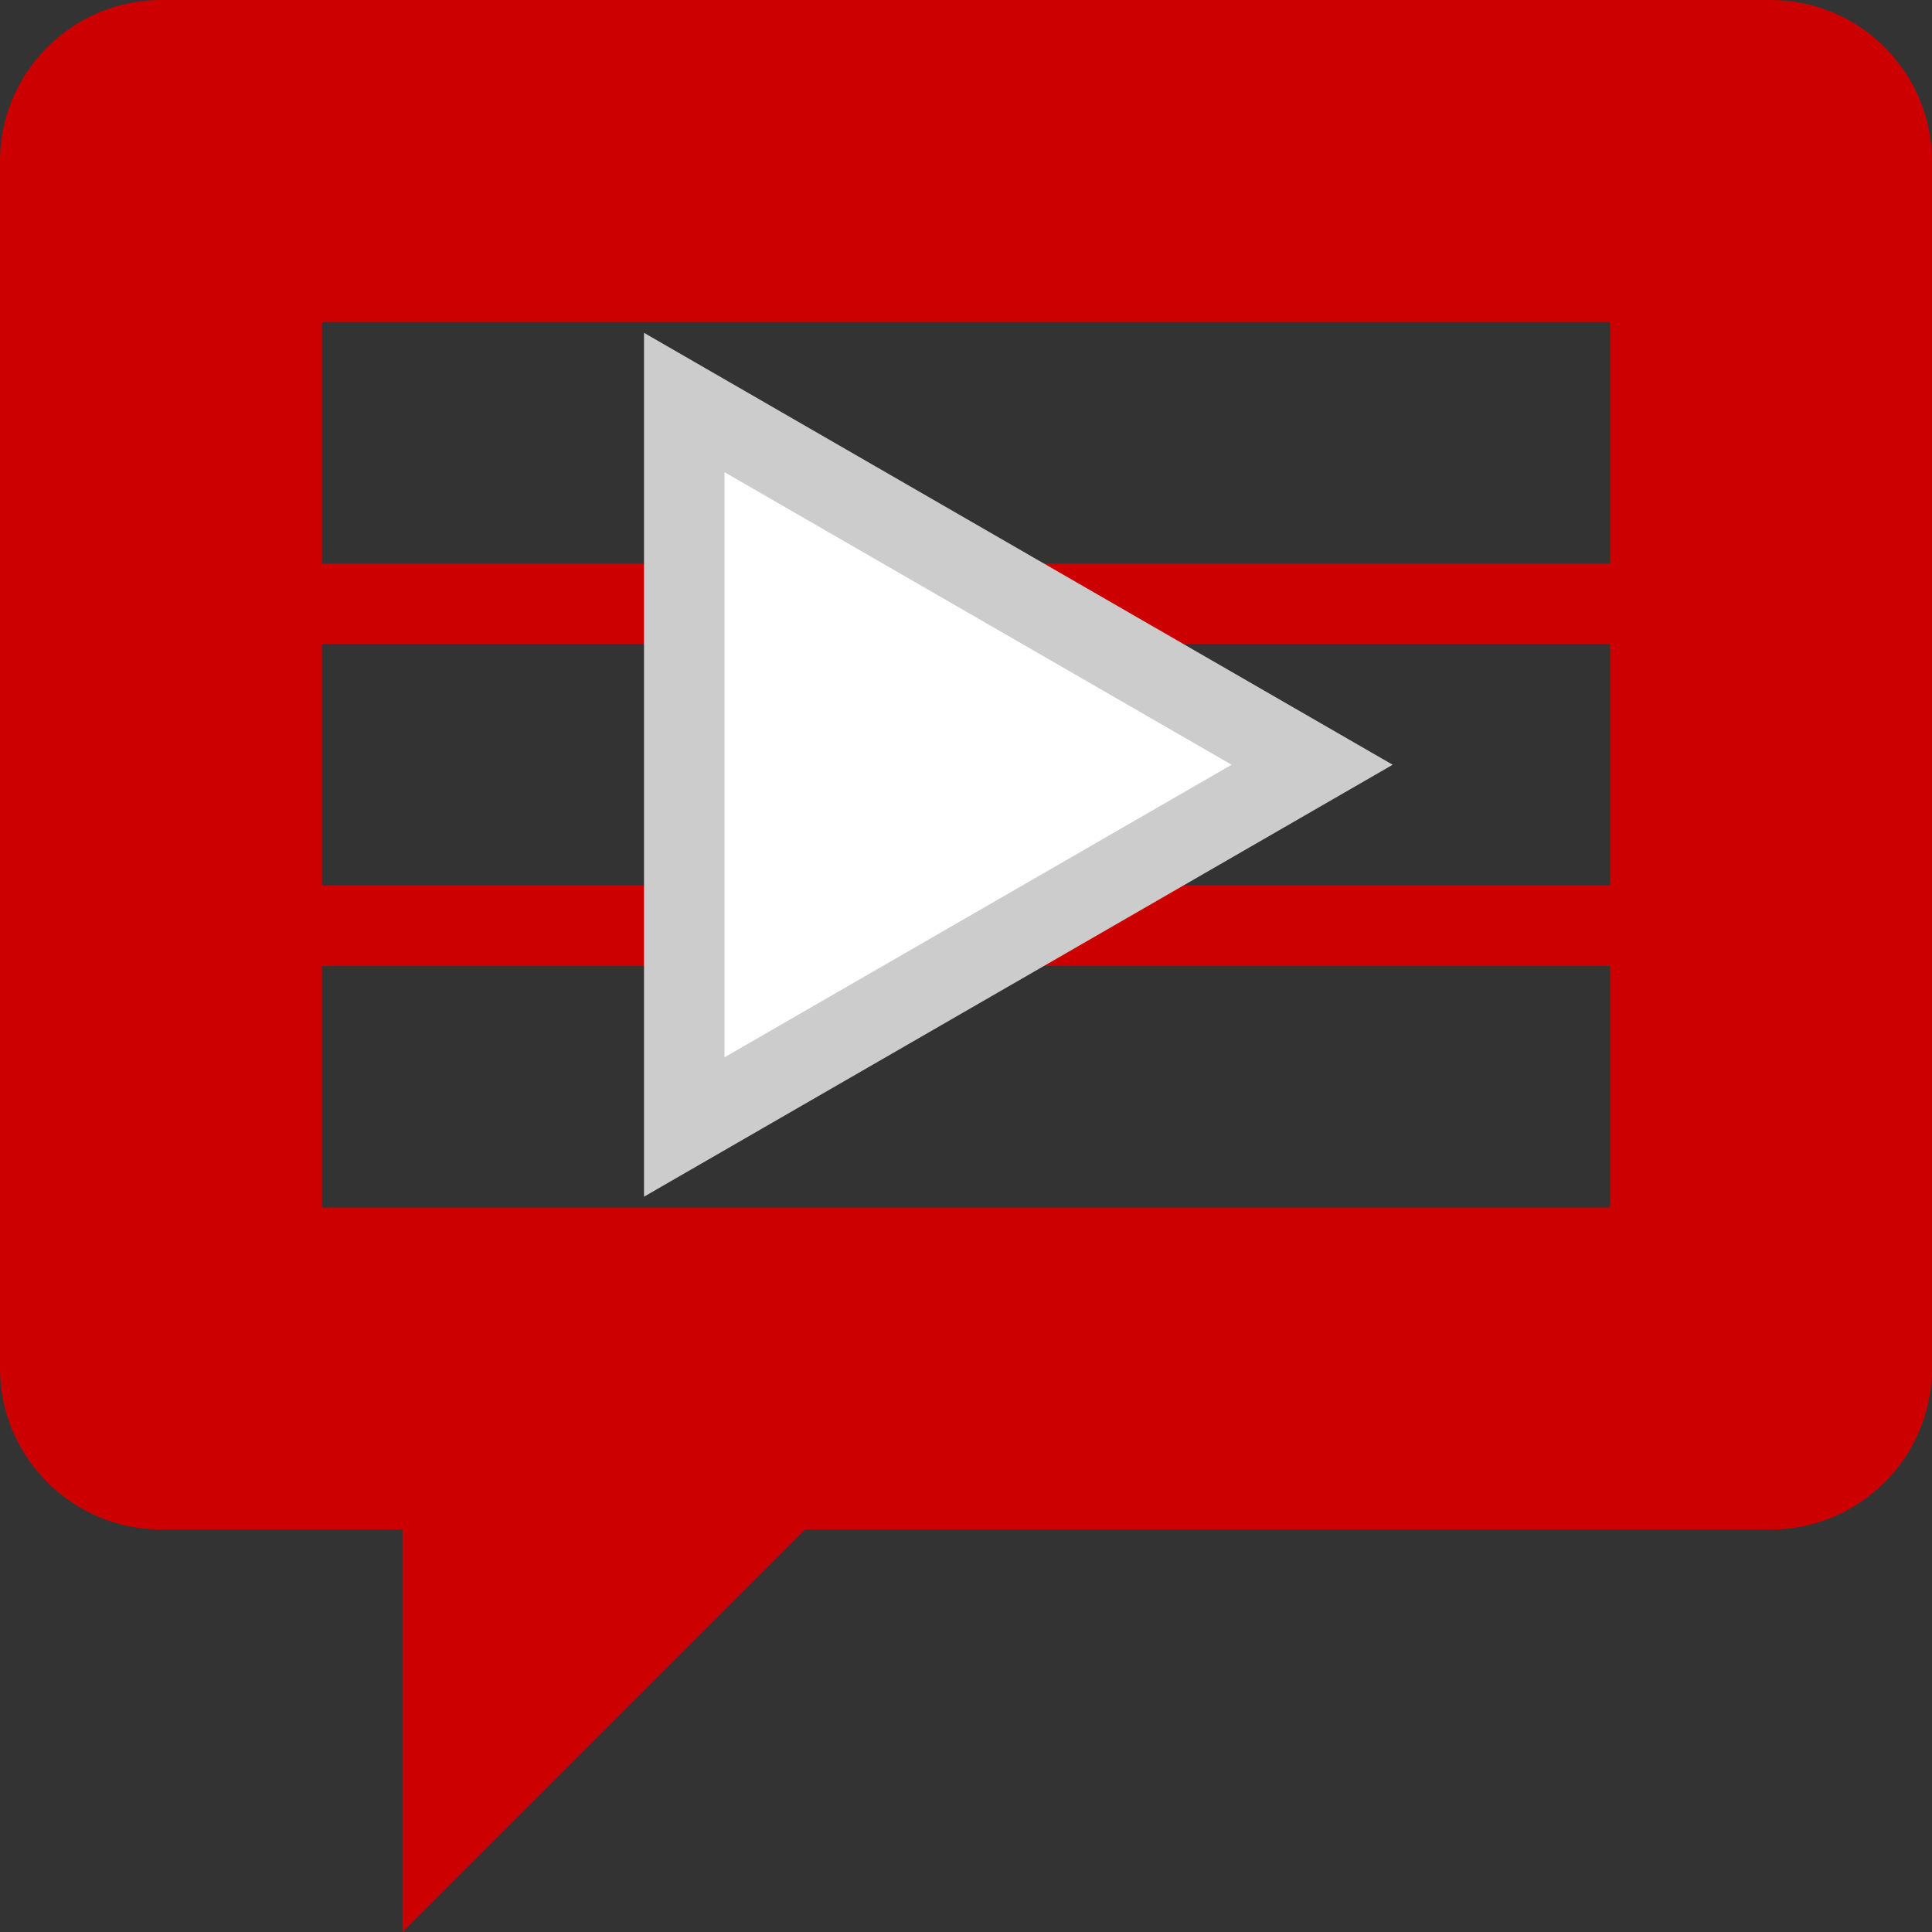 <svg xmlns="http://www.w3.org/2000/svg" viewBox="0 0 24 24" width="128" height="128" style="background-color: #333;">
	<rect x="0" y="0" width="24" height="24" fill="#333333" stroke="none"/>
	<g>
		<path d="
			M5,24l5-5h12c1.1,0,2-.9,2-2v-15c0-1.1-0.9-2-2-2h-20c-1.1,0-2,.9-2,2v15c0,1.1,.9,2,2,2h3v5ZM4,4h16v3h-16v-3ZM4,8h16v3h-16v-3ZM4,12h16v3h-16v-3Z" fill="#c00"></path>
	</g>
	<g>
		<path d="M8.5,14l7.8-4.5L8.5,5v6Z" stroke="#ccc" stroke-width="1" fill="#fff"></path>
	</g>
</svg>